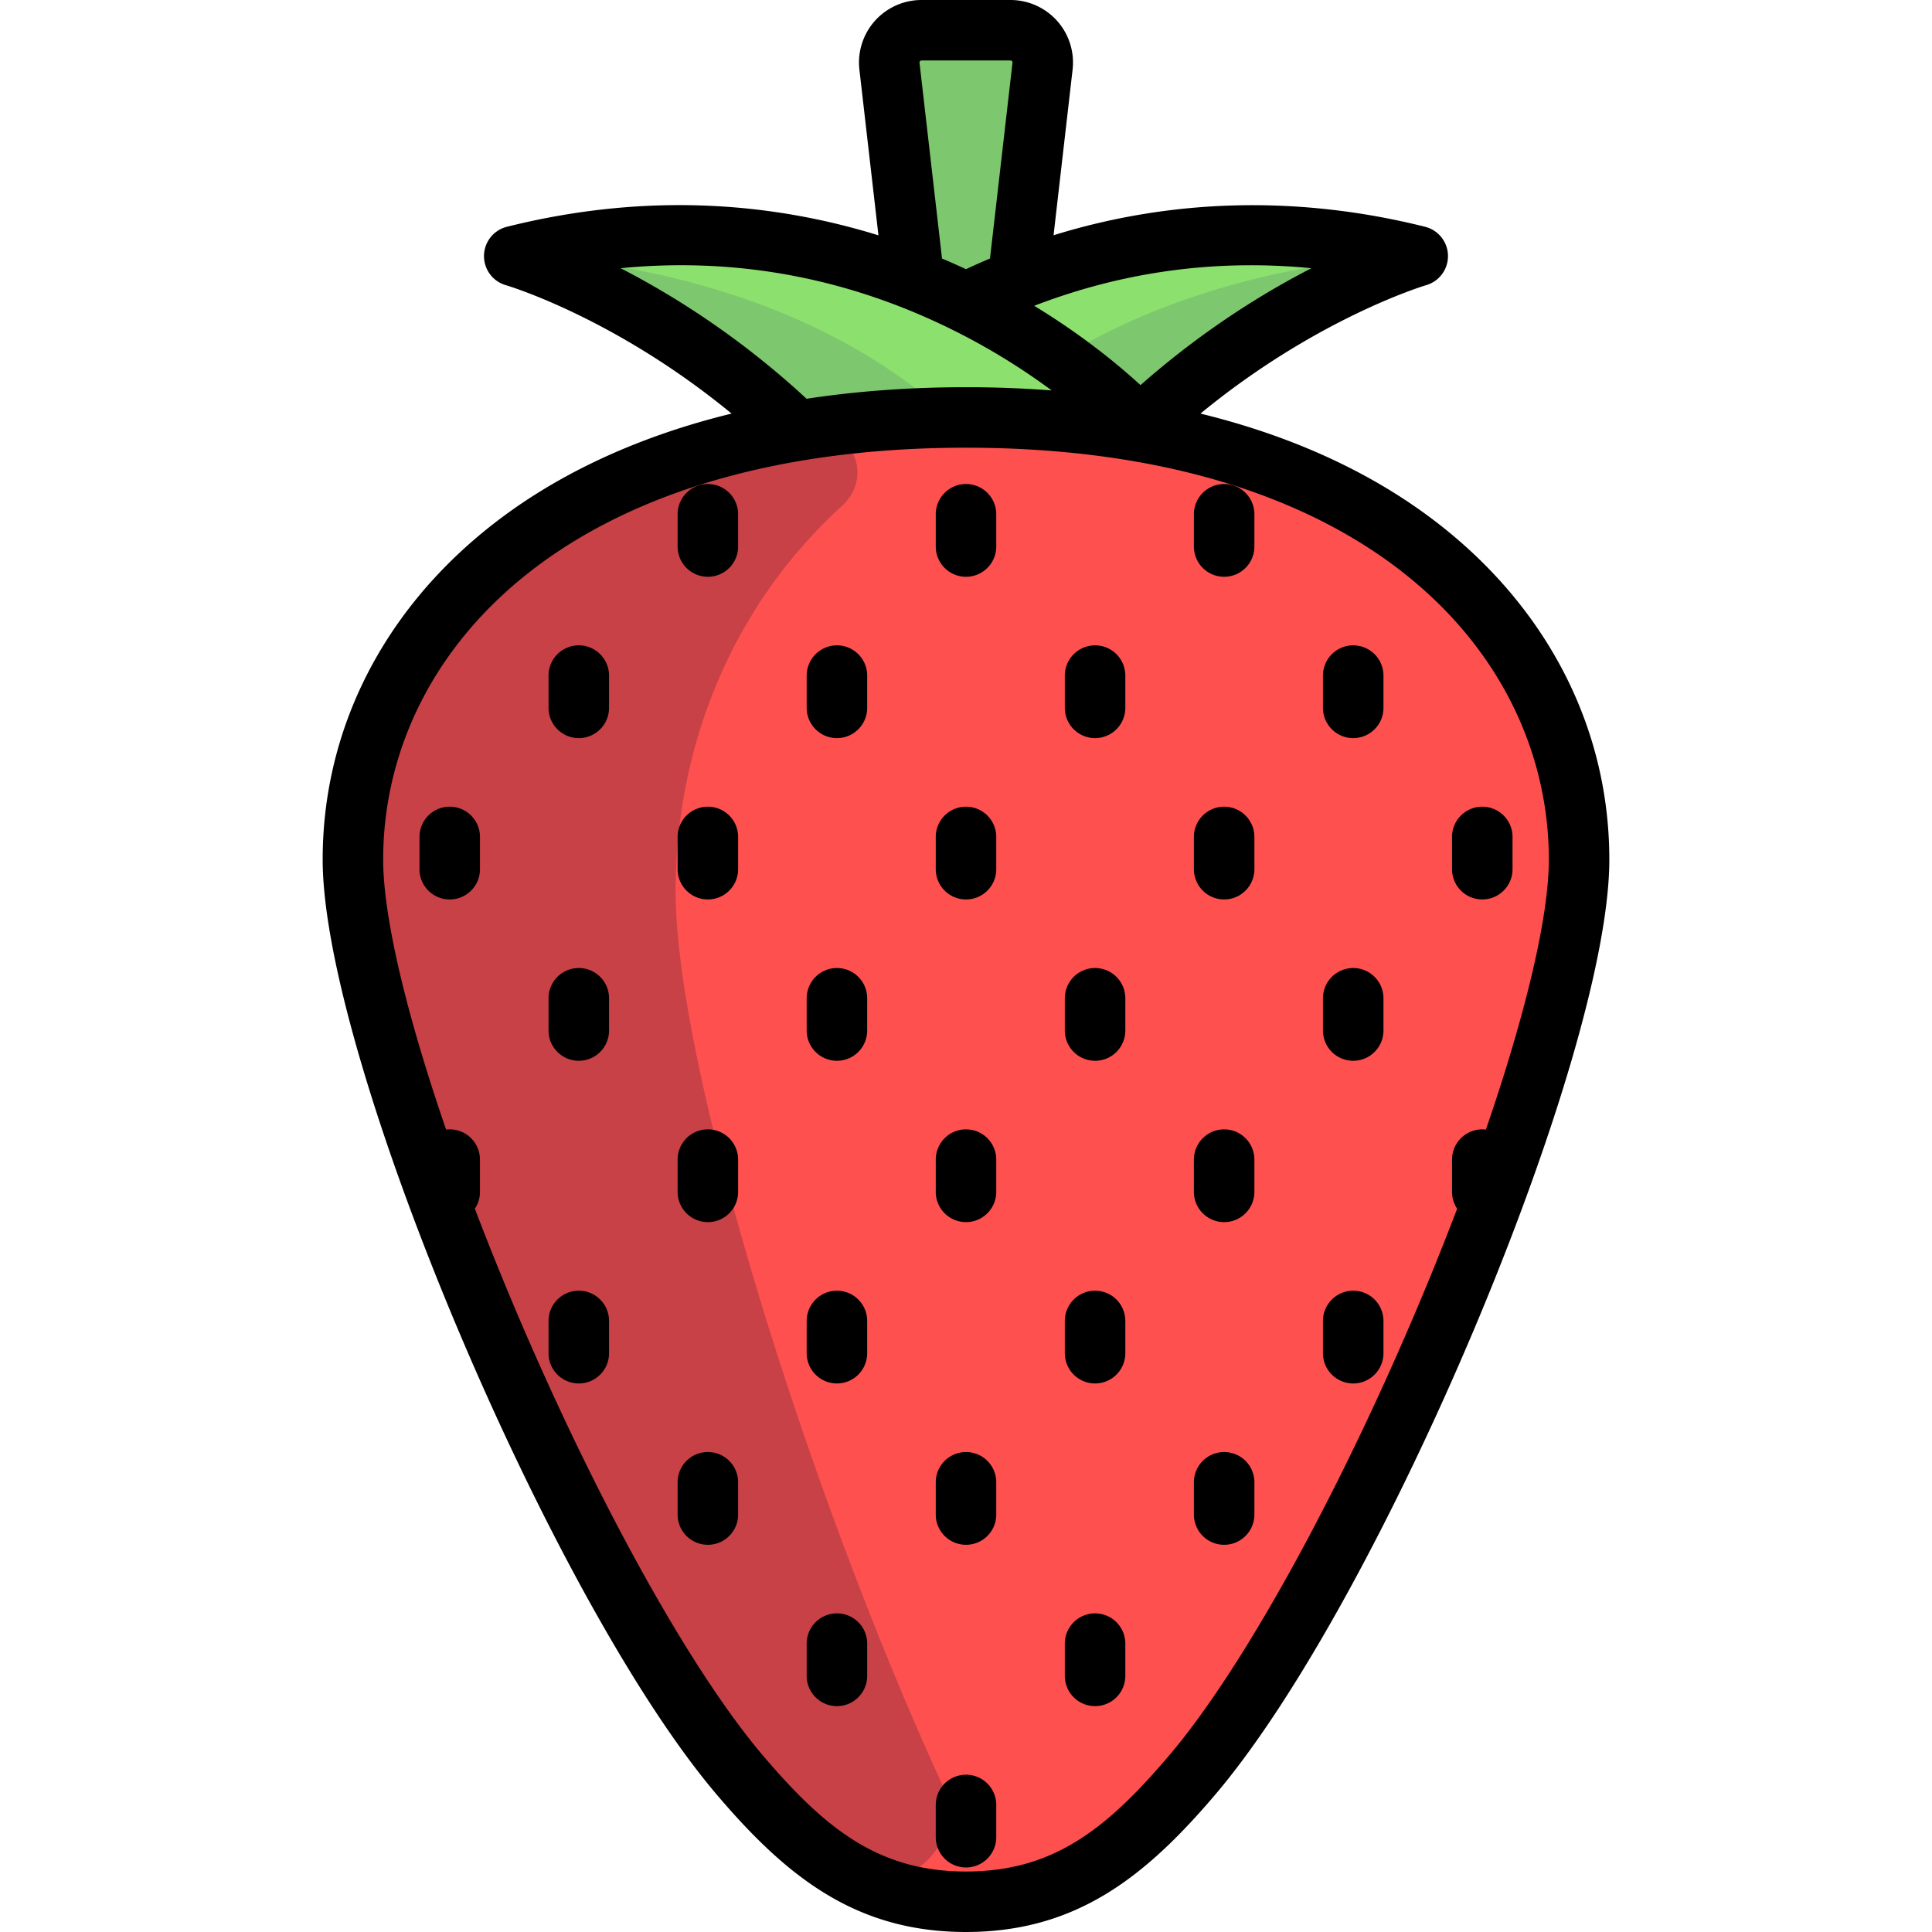 <svg xmlns="http://www.w3.org/2000/svg" xml:space="preserve" viewBox="0 0 512 512"><path d="M365.039 72.677c-13.79 6.282-39.156 20.245-64.114 46.504l-91.836-.197s59.139-72.942 155.033-53.304c3.525.724 4.192 5.506.917 6.997" style="fill:#8ce16e"/><path d="M251.764 119.077c36.878-40.794 93.579-49.087 115.102-50.77.505 1.63.047 3.517-1.827 4.371-13.79 6.282-39.156 20.245-64.114 46.504zM235.394 17.278l6.354 76.251h28.504l6.353-76.251c.416-4.985-3.519-9.261-8.521-9.261h-24.169c-5.002 0-8.937 4.275-8.521 9.261" style="fill:#7dc86e"/><path d="M146.961 72.677c13.79 6.282 39.156 20.245 64.114 46.504l91.835-.197S243.771 46.042 147.877 65.68c-3.525.724-4.191 5.506-.916 6.997" style="fill:#8ce16e"/><path d="M260.236 119.077c-36.878-40.794-93.579-49.087-115.102-50.77-.505 1.63-.047 3.517 1.827 4.371 13.79 6.282 39.156 20.245 64.114 46.504z" style="fill:#7dc86e"/><path d="M256 503.983c25.528 0 41.701-12.152 59.858-33.477 42.756-50.216 102.614-192.41 102.614-242.707 0-58.585-51.307-117.169-162.472-117.169S93.528 169.215 93.528 227.799c0 50.297 59.858 192.492 102.614 242.707 18.157 21.325 34.33 33.477 59.858 33.477" style="fill:#ff5050"/><path d="M249.772 487.161c2.001-4.669 1.919-9.897-.199-14.513-35.572-77.558-70.534-189.682-70.534-236.48 0-37.612 14.398-75.121 44.232-102.238 3.195-2.904 4.677-7.236 3.631-11.424-1.424-5.696-6.935-9.539-12.737-8.635-82.167 12.807-120.637 63.299-120.637 113.928 0 50.297 59.858 192.492 102.614 242.707 9.314 10.939 18.139 19.412 27.964 25.083 9.385 5.415 21.397 1.532 25.666-8.428" style="fill:#c84146"/><path d="M384.014 141.053c-17.69-14.544-39.965-25.114-65.88-31.449 30.865-25.374 59.489-33.935 59.799-34.026a8.017 8.017 0 0 0-.272-15.481c-33.402-8.352-66.946-7.522-98.457 2.248l5.044-43.886a16.58 16.58 0 0 0-4.094-12.918A16.59 16.59 0 0 0 267.788 0h-23.576c-4.719 0-9.226 2.02-12.366 5.542s-4.632 8.23-4.094 12.918l5.046 43.907c-26.019-8.069-59.514-12.007-98.46-2.269a8.015 8.015 0 0 0-.272 15.481c.32.092 28.826 8.524 59.806 34.024-25.919 6.335-48.194 16.905-65.887 31.45-27.389 22.519-42.474 53.326-42.474 86.747 0 52.629 60.567 196.274 104.527 247.904C208.588 497.49 226.904 512 256 512s47.412-14.51 65.961-36.296c43.96-51.63 104.527-195.275 104.527-247.904.001-33.422-15.084-64.228-42.474-86.747M347.538 71.08c-12.748 6.553-28.869 16.503-45.292 30.98-5.765-5.296-15.268-13.168-28.167-21.018 23.594-9.088 48.171-12.423 73.459-9.962M243.682 16.629c-.007-.065-.028-.238.131-.417s.333-.179.399-.179h23.576c.066 0 .239 0 .4.179a.5.5 0 0 1 .131.417l-5.963 51.879c-2.131.902-4.253 1.84-6.361 2.826a185 185 0 0 0-6.349-2.819zm-79.223 54.449c31.021-3.024 60.969 2.664 89.328 17.008a174 174 0 0 1 24.915 15.382 299 299 0 0 0-22.703-.855c-14.807 0-28.922 1.035-42.246 3.066-17.786-16.456-35.512-27.516-49.294-34.601m145.296 394.231c-16.533 19.416-30.628 30.658-53.755 30.658s-37.222-11.242-53.755-30.658c-19.236-22.591-44.547-68.282-66.059-119.243a794 794 0 0 1-10.347-25.742 8 8 0 0 0 1.359-4.465v-8.551a8.017 8.017 0 0 0-8.017-8.017c-.326 0-.646.025-.961.063-10.576-30.737-16.676-56.427-16.676-71.555 0-54.331 47.759-109.152 154.455-109.152s154.455 54.821 154.455 109.152c0 15.128-6.1 40.818-16.677 71.554a8 8 0 0 0-.958-.062 8.017 8.017 0 0 0-8.017 8.017v8.551c0 1.652.5 3.186 1.357 4.463a794 794 0 0 1-10.348 25.745c-21.51 50.961-46.822 96.652-66.056 119.242"/><path d="M221.796 256.534a8.017 8.017 0 0 0-8.017 8.017v8.551a8.017 8.017 0 0 0 16.034 0v-8.551a8.017 8.017 0 0 0-8.017-8.017M290.206 256.534a8.017 8.017 0 0 0-8.017 8.017v8.551a8.017 8.017 0 0 0 16.034 0v-8.551a8.02 8.02 0 0 0-8.017-8.017M358.615 256.534a8.017 8.017 0 0 0-8.017 8.017v8.551a8.017 8.017 0 0 0 16.034 0v-8.551a8.02 8.02 0 0 0-8.017-8.017M153.386 256.534a8.017 8.017 0 0 0-8.017 8.017v8.551a8.017 8.017 0 0 0 16.034 0v-8.551a8.017 8.017 0 0 0-8.017-8.017M221.796 171.023a8.017 8.017 0 0 0-8.017 8.017v8.551a8.017 8.017 0 0 0 16.034 0v-8.551a8.016 8.016 0 0 0-8.017-8.017M290.206 171.023a8.017 8.017 0 0 0-8.017 8.017v8.551a8.017 8.017 0 0 0 16.034 0v-8.551a8.017 8.017 0 0 0-8.017-8.017M358.615 171.023a8.017 8.017 0 0 0-8.017 8.017v8.551a8.017 8.017 0 0 0 16.034 0v-8.551a8.017 8.017 0 0 0-8.017-8.017M153.386 171.023a8.017 8.017 0 0 0-8.017 8.017v8.551a8.017 8.017 0 0 0 16.034 0v-8.551a8.016 8.016 0 0 0-8.017-8.017M256.002 299.29a8.017 8.017 0 0 0-8.017 8.017v8.551a8.017 8.017 0 0 0 16.034 0v-8.551a8.017 8.017 0 0 0-8.017-8.017M324.411 299.29a8.017 8.017 0 0 0-8.017 8.017v8.551a8.017 8.017 0 0 0 16.034 0v-8.551a8.017 8.017 0 0 0-8.017-8.017M187.592 299.29a8.017 8.017 0 0 0-8.017 8.017v8.551a8.017 8.017 0 0 0 16.034 0v-8.551a8.02 8.02 0 0 0-8.017-8.017M221.796 342.046a8.017 8.017 0 0 0-8.017 8.017v8.551a8.017 8.017 0 0 0 16.034 0v-8.551a8.016 8.016 0 0 0-8.017-8.017M290.206 342.046a8.017 8.017 0 0 0-8.017 8.017v8.551a8.017 8.017 0 0 0 16.034 0v-8.551a8.017 8.017 0 0 0-8.017-8.017M358.615 342.046a8.017 8.017 0 0 0-8.017 8.017v8.551a8.017 8.017 0 0 0 16.034 0v-8.551a8.017 8.017 0 0 0-8.017-8.017M153.386 342.046a8.017 8.017 0 0 0-8.017 8.017v8.551a8.017 8.017 0 0 0 16.034 0v-8.551a8.016 8.016 0 0 0-8.017-8.017M221.796 427.557a8.017 8.017 0 0 0-8.017 8.017v8.551a8.017 8.017 0 0 0 16.034 0v-8.551a8.017 8.017 0 0 0-8.017-8.017M290.206 427.557a8.017 8.017 0 0 0-8.017 8.017v8.551a8.017 8.017 0 0 0 16.034 0v-8.551a8.02 8.02 0 0 0-8.017-8.017M256.002 384.802a8.017 8.017 0 0 0-8.017 8.017v8.551a8.017 8.017 0 0 0 16.034 0v-8.551a8.016 8.016 0 0 0-8.017-8.017M324.411 384.802a8.017 8.017 0 0 0-8.017 8.017v8.551a8.017 8.017 0 0 0 16.034 0v-8.551a8.016 8.016 0 0 0-8.017-8.017M187.592 384.802a8.017 8.017 0 0 0-8.017 8.017v8.551a8.017 8.017 0 0 0 16.034 0v-8.551a8.017 8.017 0 0 0-8.017-8.017M256.002 470.313a8.017 8.017 0 0 0-8.017 8.017v8.551a8.017 8.017 0 0 0 16.034 0v-8.551a8.016 8.016 0 0 0-8.017-8.017M256.002 213.779a8.017 8.017 0 0 0-8.017 8.017v8.551a8.017 8.017 0 0 0 16.034 0v-8.551a8.016 8.016 0 0 0-8.017-8.017M119.183 213.779a8.017 8.017 0 0 0-8.017 8.017v8.551a8.017 8.017 0 0 0 16.034 0v-8.551a8.02 8.02 0 0 0-8.017-8.017M324.411 213.779a8.017 8.017 0 0 0-8.017 8.017v8.551a8.017 8.017 0 0 0 16.034 0v-8.551a8.016 8.016 0 0 0-8.017-8.017M392.819 238.363a8.017 8.017 0 0 0 8.017-8.017v-8.551a8.017 8.017 0 0 0-16.034 0v8.551a8.02 8.02 0 0 0 8.017 8.017M187.592 213.779a8.017 8.017 0 0 0-8.017 8.017v8.551a8.017 8.017 0 0 0 16.034 0v-8.551a8.017 8.017 0 0 0-8.017-8.017M256.002 128.267a8.017 8.017 0 0 0-8.017 8.017v8.551a8.017 8.017 0 0 0 16.034 0v-8.551a8.017 8.017 0 0 0-8.017-8.017M324.411 128.267a8.017 8.017 0 0 0-8.017 8.017v8.551a8.017 8.017 0 0 0 16.034 0v-8.551a8.017 8.017 0 0 0-8.017-8.017M187.592 128.267a8.017 8.017 0 0 0-8.017 8.017v8.551a8.017 8.017 0 0 0 16.034 0v-8.551a8.02 8.02 0 0 0-8.017-8.017"/></svg>